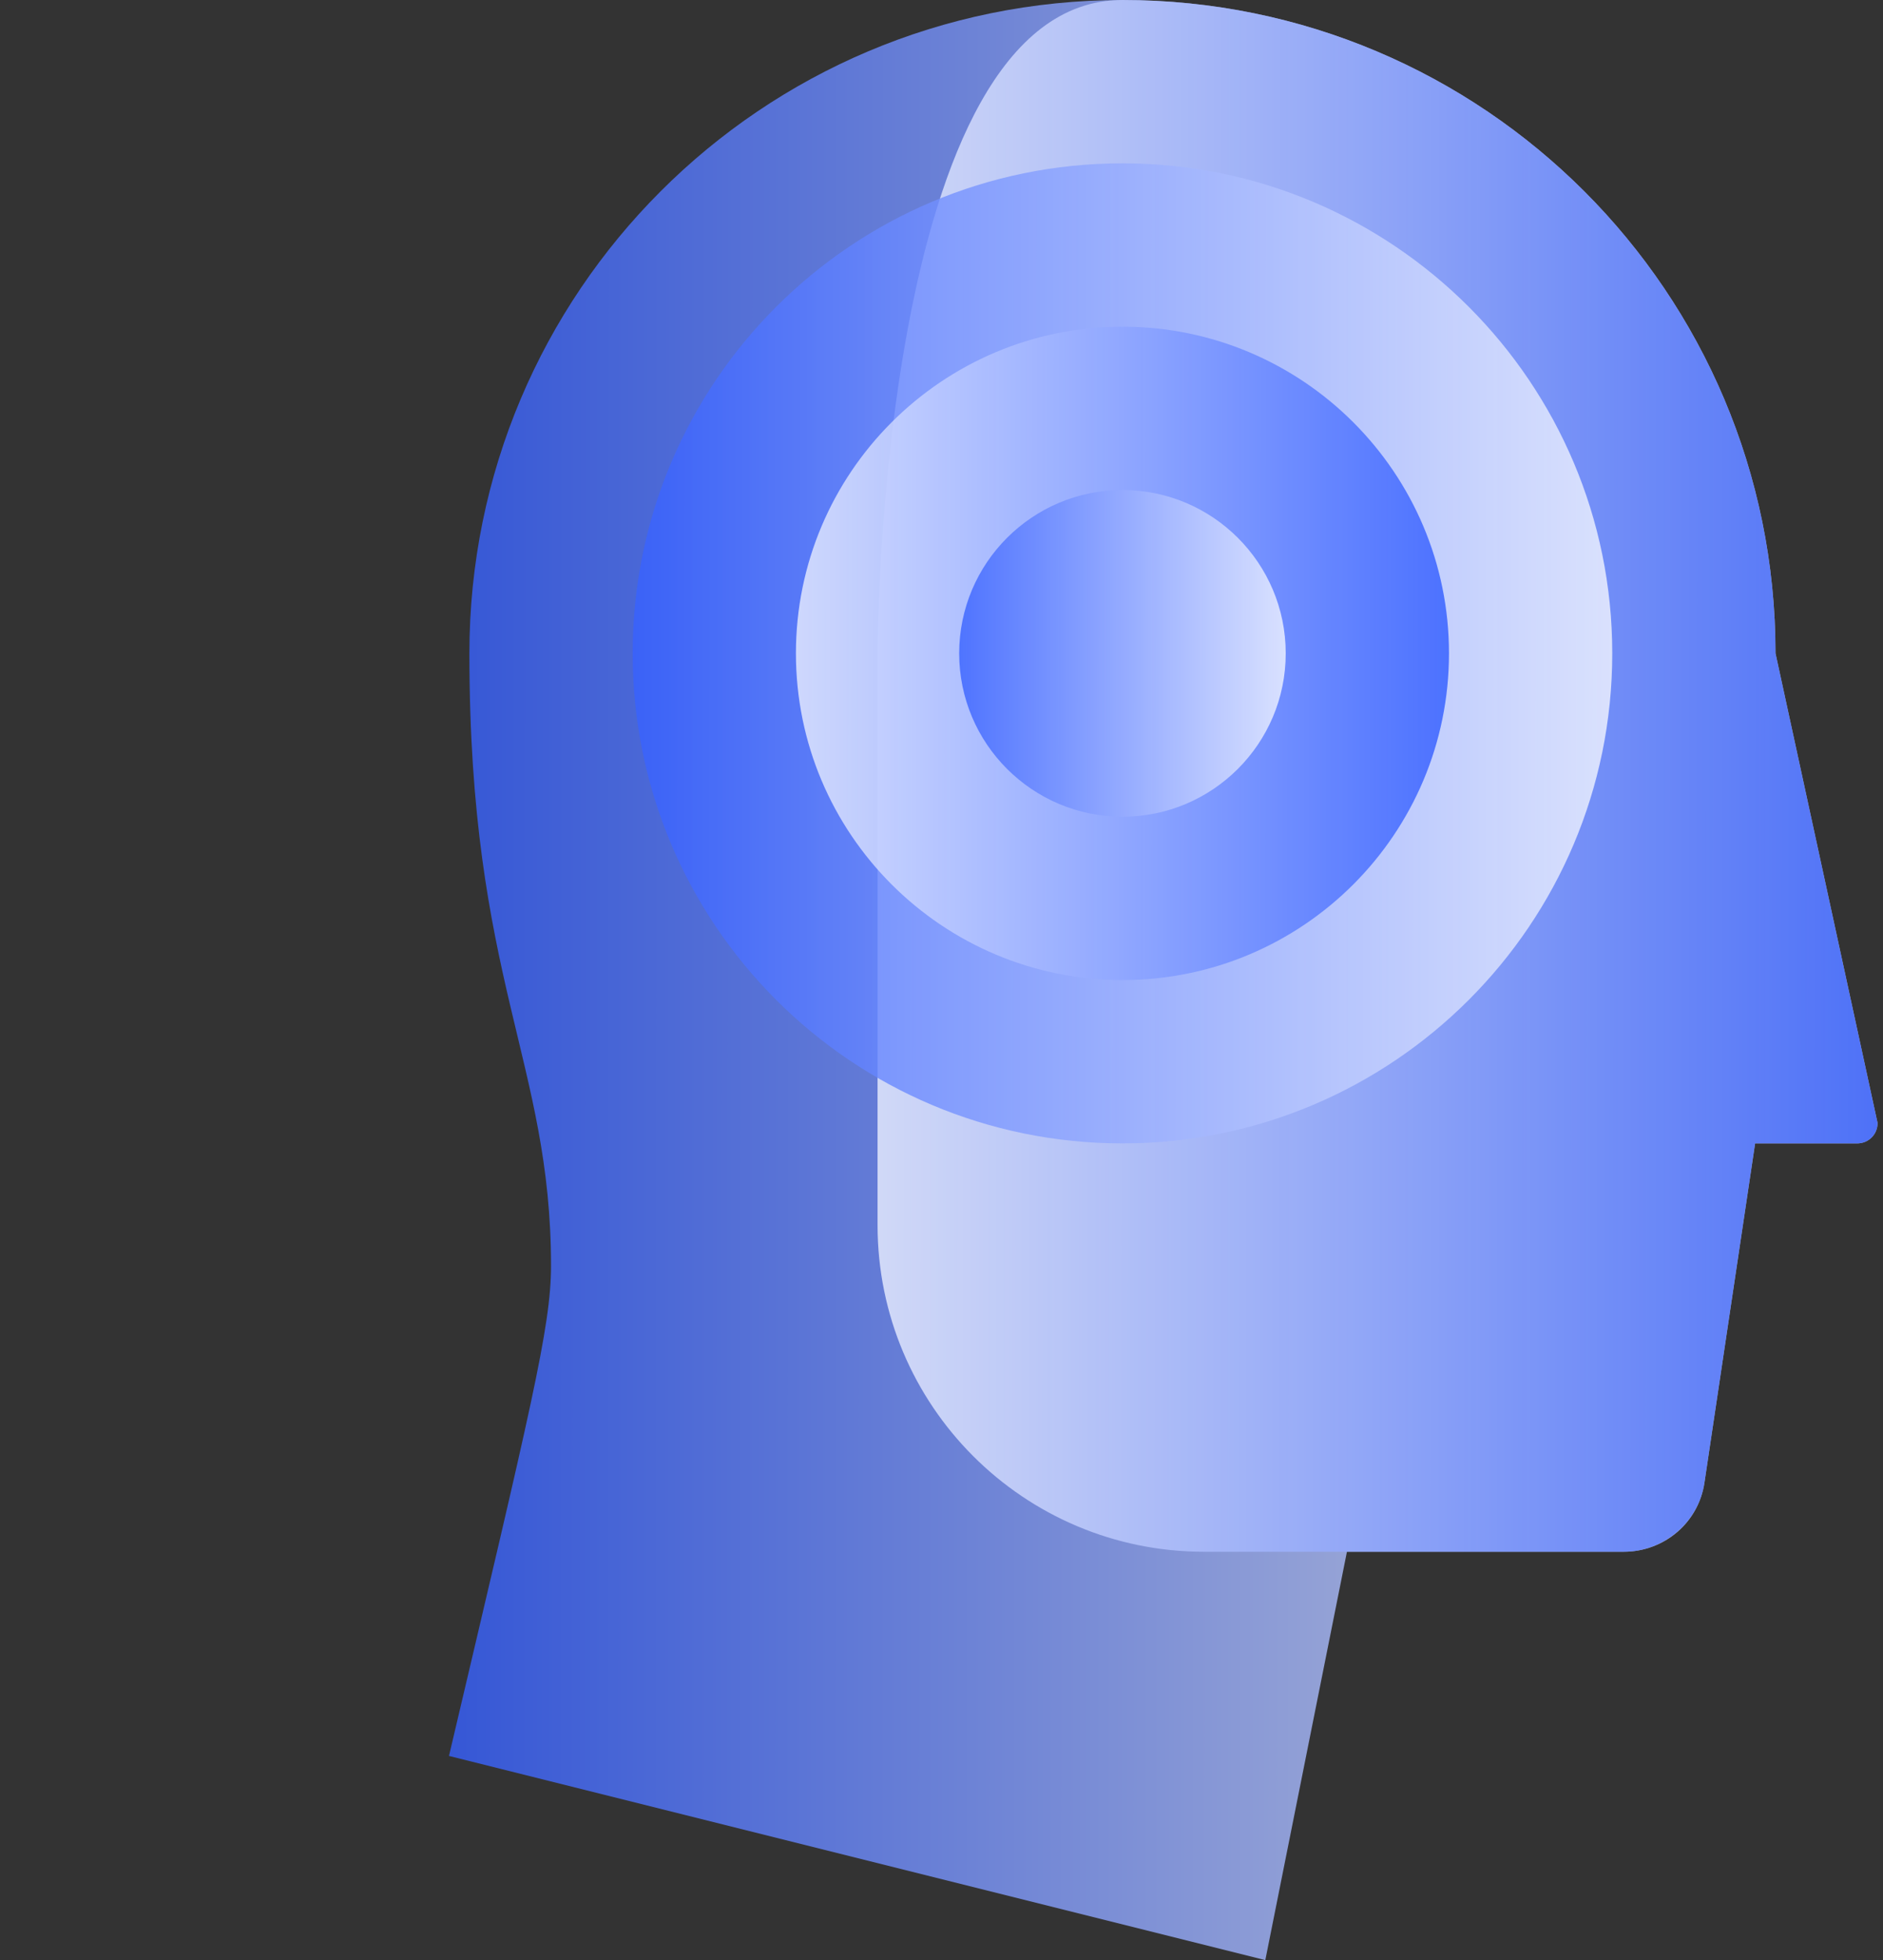 <svg width="173" height="180" viewBox="0 0 173 180" fill="none" xmlns="http://www.w3.org/2000/svg">
<rect x="0" y="0" width="173" height="180" fill="#333333" stroke="none"/>
<path opacity="0.8" d="M163.125 60C163.125 26.85 136.275 0 103.125 0C69.975 0 43.125 26.85 43.125 60C43.125 90 50.625 97.5 50.625 116.25C50.625 121.875 48.75 129.375 41.25 161.25L116.25 180L123.75 142.5H149.175C152.925 142.5 156.075 139.8 156.6 136.125L161.25 105H170.625C171.675 105 172.5 104.175 172.5 103.125L163.125 60Z" fill="url(#paint0_linear)"/>
<path opacity="0.8" d="M163.125 60C163.125 26.85 136.275 0 103.125 0C80.625 0 80.625 60 80.625 60V112.5C80.625 129.075 94.05 142.5 110.625 142.5H149.175C152.85 142.5 156.075 139.8 156.6 136.125L161.25 105H170.625C171.675 105 172.5 104.175 172.5 103.125L163.125 60Z" fill="url(#paint1_linear)"/>
<path opacity="0.8" d="M103.125 105C127.978 105 148.125 84.853 148.125 60C148.125 35.147 127.978 15 103.125 15C78.272 15 58.125 35.147 58.125 60C58.125 84.853 78.272 105 103.125 105Z" fill="url(#paint2_linear)"/>
<path opacity="0.8" d="M103.125 90C119.694 90 133.125 76.569 133.125 60C133.125 43.431 119.694 30 103.125 30C86.556 30 73.125 43.431 73.125 60C73.125 76.569 86.556 90 103.125 90Z" fill="url(#paint3_linear)"/>
<path opacity="0.8" d="M103.125 75C111.409 75 118.125 68.284 118.125 60C118.125 51.716 111.409 45 103.125 45C94.841 45 88.125 51.716 88.125 60C88.125 68.284 94.841 75 103.125 75Z" fill="url(#paint4_linear)"/>
<defs>
<linearGradient id="paint0_linear" x1="180.284" y1="90" x2="27.77" y2="89.948" gradientUnits="userSpaceOnUse">
<stop stop-color="white"/>
<stop offset="1" stop-color="#2351FF"/>
</linearGradient>
<linearGradient id="paint1_linear" x1="177.949" y1="71.25" x2="71.189" y2="71.218" gradientUnits="userSpaceOnUse">
<stop stop-color="#2351FF"/>
<stop offset="1" stop-color="white"/>
</linearGradient>
<linearGradient id="paint2_linear" x1="153.462" y1="60" x2="48.882" y2="59.951" gradientUnits="userSpaceOnUse">
<stop stop-color="white"/>
<stop offset="1" stop-color="#2351FF"/>
</linearGradient>
<linearGradient id="paint3_linear" x1="136.683" y1="60" x2="66.963" y2="59.968" gradientUnits="userSpaceOnUse">
<stop stop-color="#2351FF"/>
<stop offset="1" stop-color="white"/>
</linearGradient>
<linearGradient id="paint4_linear" x1="119.904" y1="60" x2="85.044" y2="59.984" gradientUnits="userSpaceOnUse">
<stop stop-color="white"/>
<stop offset="1" stop-color="#2351FF"/>
</linearGradient>
</defs>
</svg>
